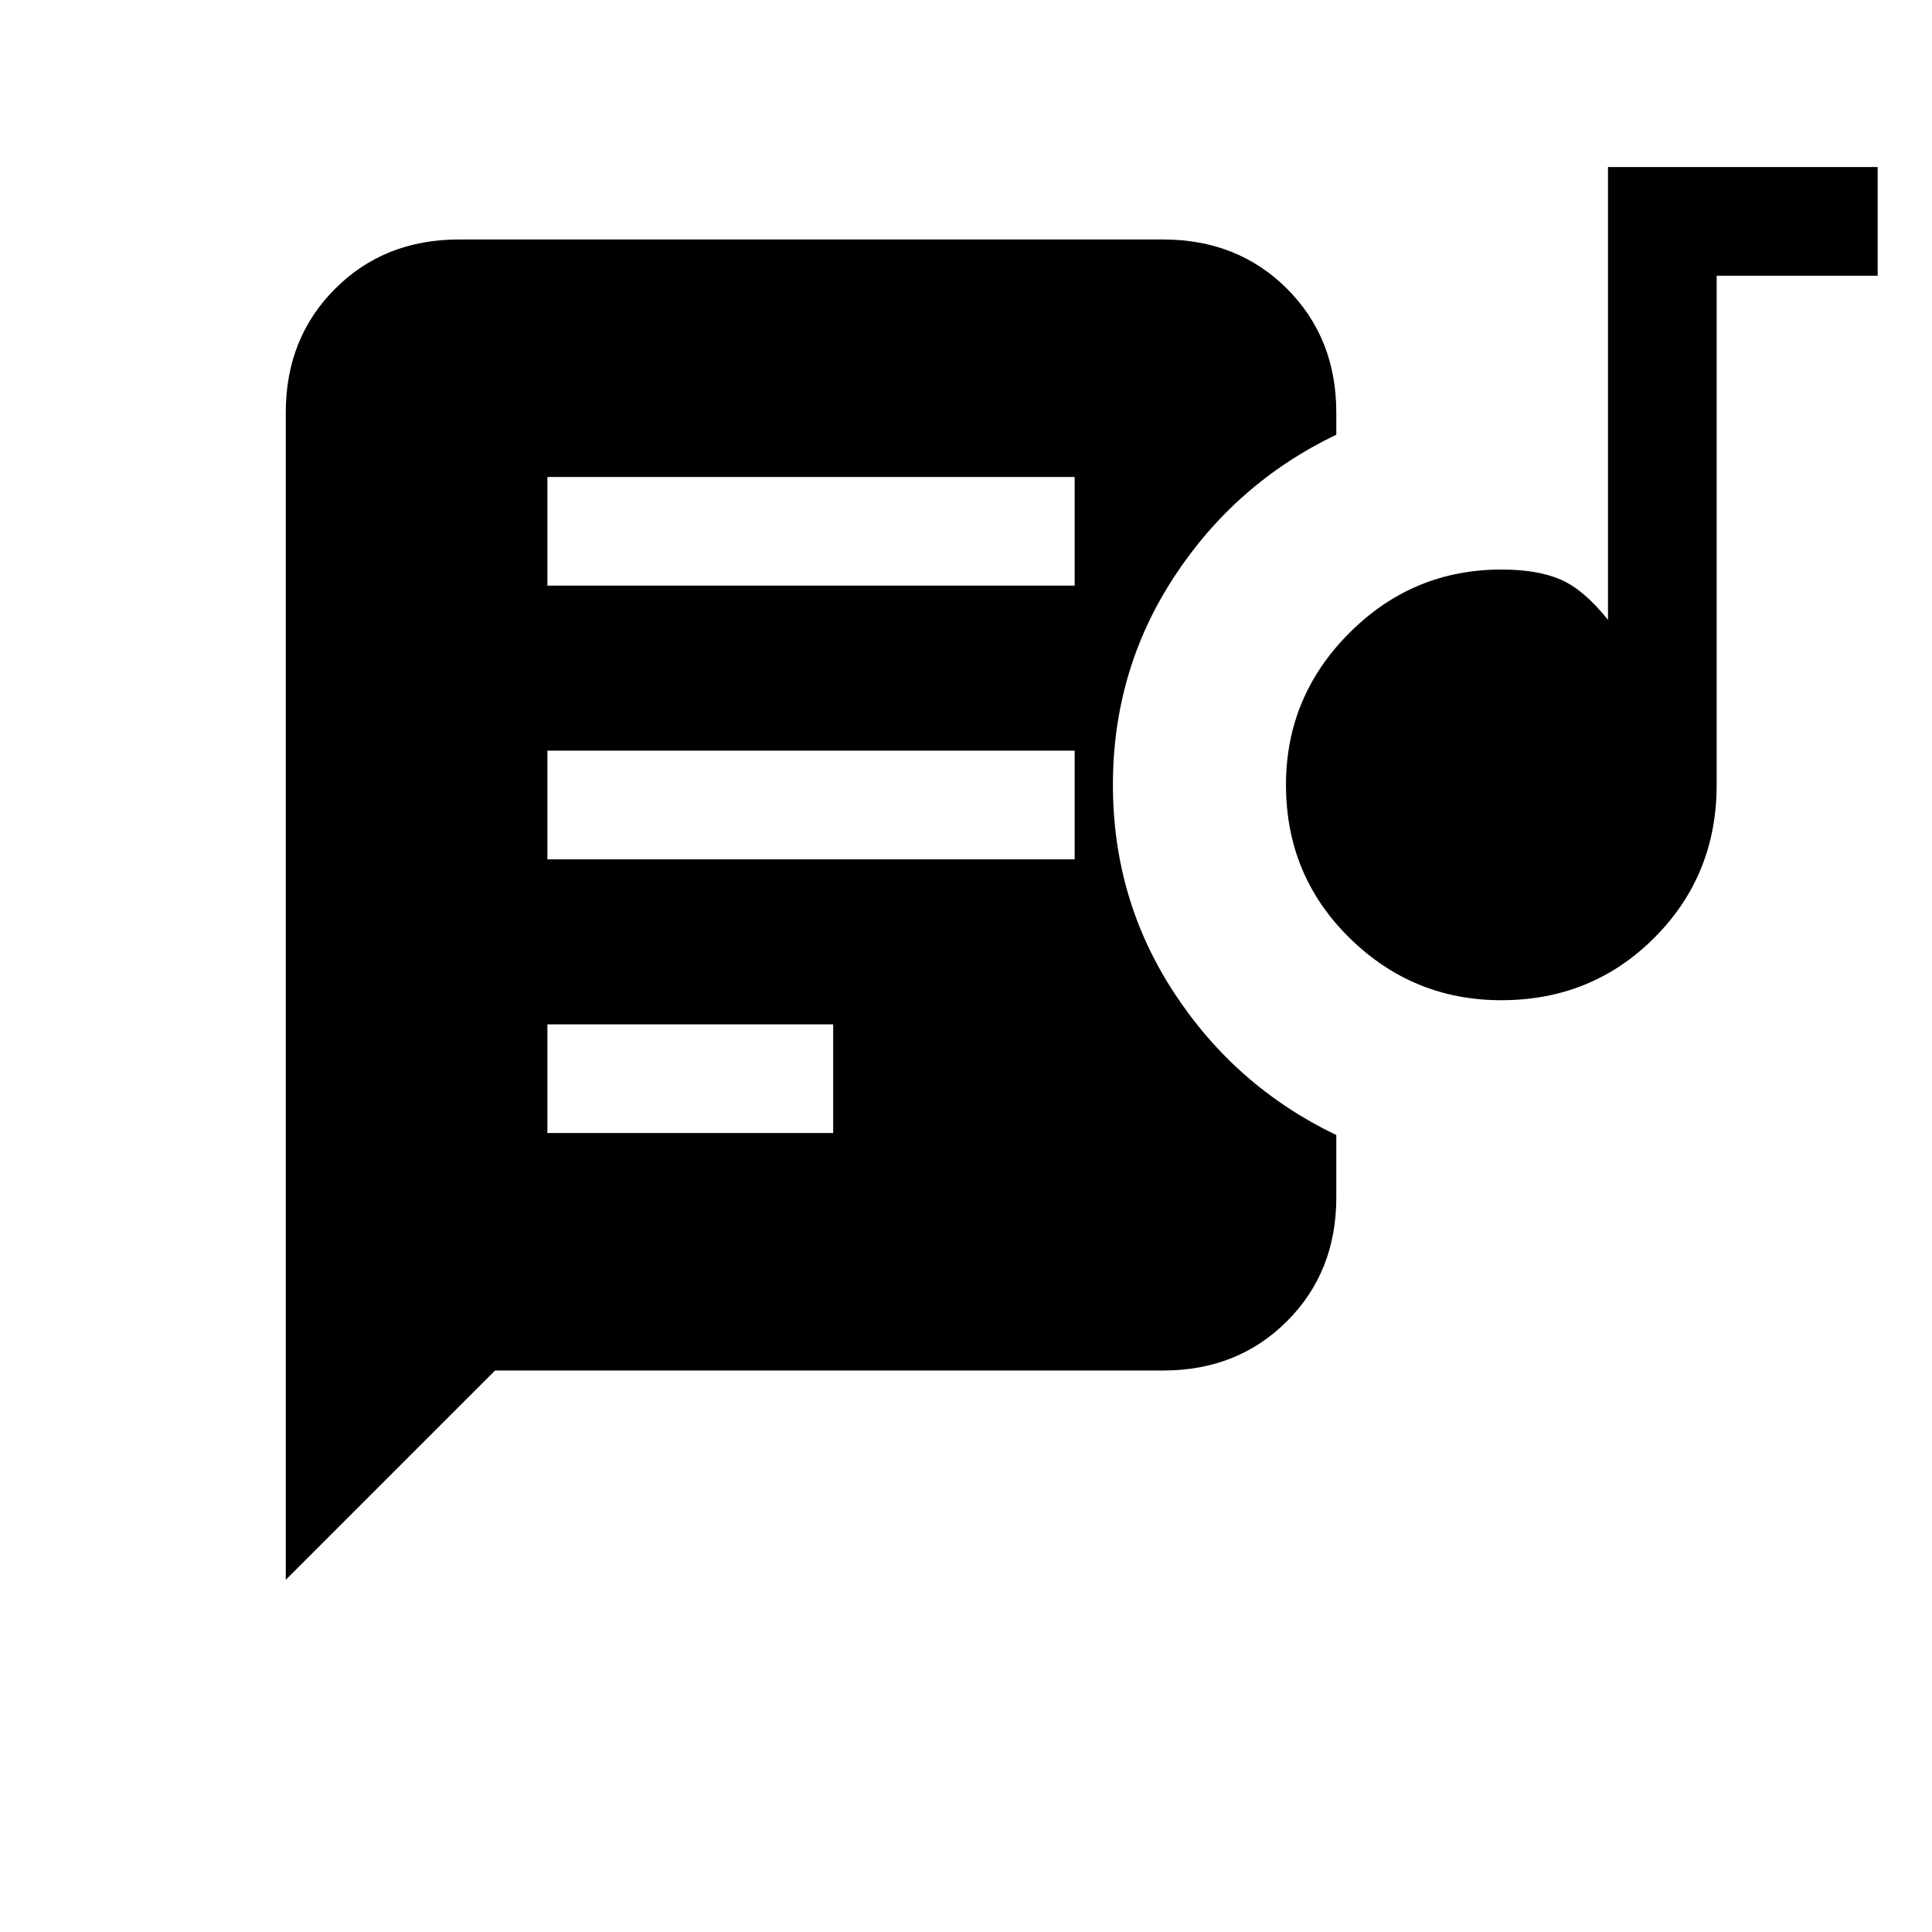 <svg xmlns="http://www.w3.org/2000/svg" height="24" width="24"><path d="M3.55 19.625V5.125Q3.55 4.2 4.163 3.587Q4.775 2.975 5.7 2.975H14.45Q15.375 2.975 15.988 3.587Q16.6 4.2 16.6 5.125V5.4Q15.35 6 14.588 7.162Q13.825 8.325 13.825 9.75Q13.825 11.175 14.588 12.337Q15.35 13.5 16.6 14.1V14.875Q16.6 15.8 15.988 16.412Q15.375 17.025 14.45 17.025H6.15ZM6.8 14.075H10.35V12.725H6.8ZM18.65 12.425Q17.55 12.425 16.763 11.65Q15.975 10.875 15.975 9.75Q15.975 8.65 16.763 7.862Q17.55 7.075 18.65 7.075Q19.1 7.075 19.388 7.2Q19.675 7.325 19.975 7.7V2.075H23.325V3.425H21.325V9.75Q21.325 10.875 20.55 11.65Q19.775 12.425 18.65 12.425ZM6.8 10.675H13.35V9.325H6.8ZM6.8 7.275H13.35V5.925H6.8Z"/></svg>